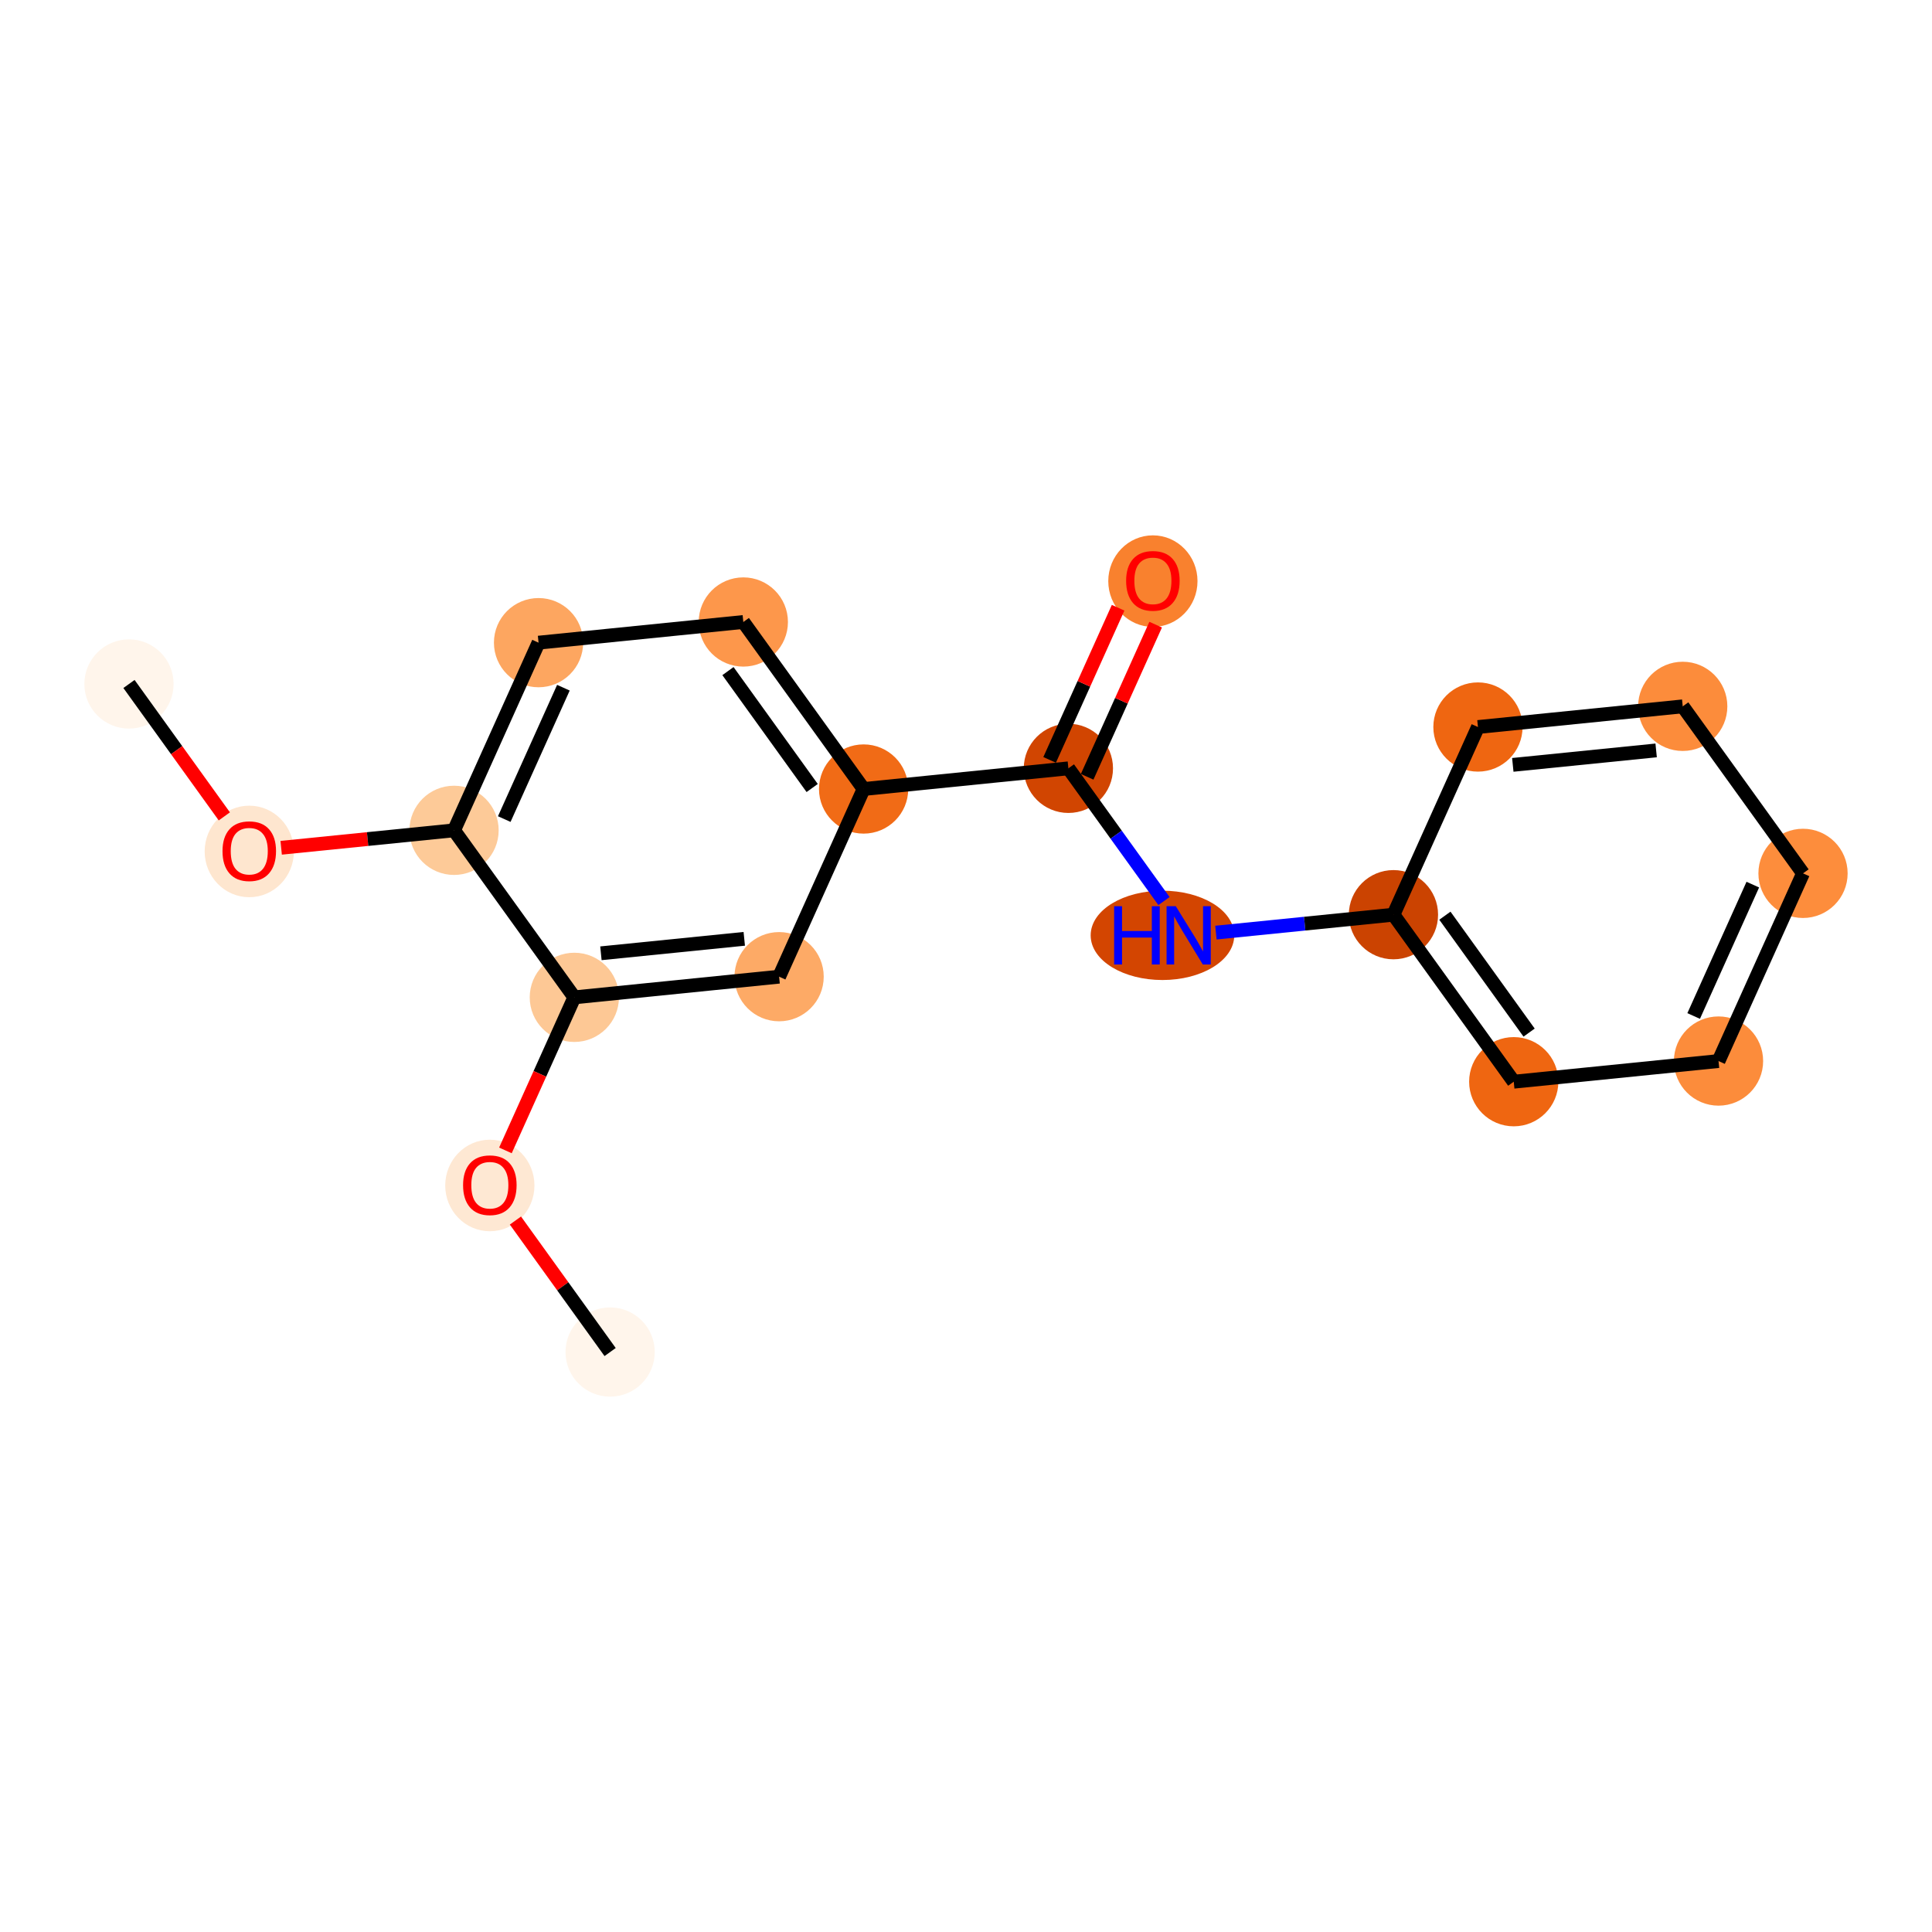 <?xml version='1.0' encoding='iso-8859-1'?>
<svg version='1.1' baseProfile='full'
              xmlns='http://www.w3.org/2000/svg'
                      xmlns:rdkit='http://www.rdkit.org/xml'
                      xmlns:xlink='http://www.w3.org/1999/xlink'
                  xml:space='preserve'
width='280px' height='280px' viewBox='0 0 280 280'>
<!-- END OF HEADER -->
<rect style='opacity:1.0;fill:#FFFFFF;stroke:none' width='280' height='280' x='0' y='0'> </rect>
<ellipse cx='18.693' cy='99.128' rx='5.966' ry='5.966'  style='fill:#FFF5EB;fill-rule:evenodd;stroke:#FFF5EB;stroke-width:1.0px;stroke-linecap:butt;stroke-linejoin:miter;stroke-opacity:1' />
<ellipse cx='36.126' cy='123.398' rx='5.966' ry='6.134'  style='fill:#FEE6CF;fill-rule:evenodd;stroke:#FEE6CF;stroke-width:1.0px;stroke-linecap:butt;stroke-linejoin:miter;stroke-opacity:1' />
<ellipse cx='65.804' cy='120.338' rx='5.966' ry='5.966'  style='fill:#FDCA98;fill-rule:evenodd;stroke:#FDCA98;stroke-width:1.0px;stroke-linecap:butt;stroke-linejoin:miter;stroke-opacity:1' />
<ellipse cx='78.05' cy='93.139' rx='5.966' ry='5.966'  style='fill:#FDA660;fill-rule:evenodd;stroke:#FDA660;stroke-width:1.0px;stroke-linecap:butt;stroke-linejoin:miter;stroke-opacity:1' />
<ellipse cx='107.728' cy='90.144' rx='5.966' ry='5.966'  style='fill:#FD974B;fill-rule:evenodd;stroke:#FD974B;stroke-width:1.0px;stroke-linecap:butt;stroke-linejoin:miter;stroke-opacity:1' />
<ellipse cx='125.161' cy='114.349' rx='5.966' ry='5.966'  style='fill:#F16B16;fill-rule:evenodd;stroke:#F16B16;stroke-width:1.0px;stroke-linecap:butt;stroke-linejoin:miter;stroke-opacity:1' />
<ellipse cx='154.839' cy='111.354' rx='5.966' ry='5.966'  style='fill:#D14501;fill-rule:evenodd;stroke:#D14501;stroke-width:1.0px;stroke-linecap:butt;stroke-linejoin:miter;stroke-opacity:1' />
<ellipse cx='167.085' cy='84.22' rx='5.966' ry='6.134'  style='fill:#F9812E;fill-rule:evenodd;stroke:#F9812E;stroke-width:1.0px;stroke-linecap:butt;stroke-linejoin:miter;stroke-opacity:1' />
<ellipse cx='168.472' cy='135.559' rx='9.905' ry='5.973'  style='fill:#D34501;fill-rule:evenodd;stroke:#D34501;stroke-width:1.0px;stroke-linecap:butt;stroke-linejoin:miter;stroke-opacity:1' />
<ellipse cx='201.95' cy='132.564' rx='5.966' ry='5.966'  style='fill:#CB4301;fill-rule:evenodd;stroke:#CB4301;stroke-width:1.0px;stroke-linecap:butt;stroke-linejoin:miter;stroke-opacity:1' />
<ellipse cx='219.383' cy='156.769' rx='5.966' ry='5.966'  style='fill:#EF6611;fill-rule:evenodd;stroke:#EF6611;stroke-width:1.0px;stroke-linecap:butt;stroke-linejoin:miter;stroke-opacity:1' />
<ellipse cx='249.061' cy='153.775' rx='5.966' ry='5.966'  style='fill:#FC8C3B;fill-rule:evenodd;stroke:#FC8C3B;stroke-width:1.0px;stroke-linecap:butt;stroke-linejoin:miter;stroke-opacity:1' />
<ellipse cx='261.307' cy='126.575' rx='5.966' ry='5.966'  style='fill:#FD8D3C;fill-rule:evenodd;stroke:#FD8D3C;stroke-width:1.0px;stroke-linecap:butt;stroke-linejoin:miter;stroke-opacity:1' />
<ellipse cx='243.874' cy='102.37' rx='5.966' ry='5.966'  style='fill:#FC8C3B;fill-rule:evenodd;stroke:#FC8C3B;stroke-width:1.0px;stroke-linecap:butt;stroke-linejoin:miter;stroke-opacity:1' />
<ellipse cx='214.196' cy='105.365' rx='5.966' ry='5.966'  style='fill:#EF6611;fill-rule:evenodd;stroke:#EF6611;stroke-width:1.0px;stroke-linecap:butt;stroke-linejoin:miter;stroke-opacity:1' />
<ellipse cx='112.915' cy='141.548' rx='5.966' ry='5.966'  style='fill:#FDAA66;fill-rule:evenodd;stroke:#FDAA66;stroke-width:1.0px;stroke-linecap:butt;stroke-linejoin:miter;stroke-opacity:1' />
<ellipse cx='83.237' cy='144.543' rx='5.966' ry='5.966'  style='fill:#FDC895;fill-rule:evenodd;stroke:#FDC895;stroke-width:1.0px;stroke-linecap:butt;stroke-linejoin:miter;stroke-opacity:1' />
<ellipse cx='70.991' cy='171.808' rx='5.966' ry='6.134'  style='fill:#FEE8D3;fill-rule:evenodd;stroke:#FEE8D3;stroke-width:1.0px;stroke-linecap:butt;stroke-linejoin:miter;stroke-opacity:1' />
<ellipse cx='88.424' cy='195.948' rx='5.966' ry='5.966'  style='fill:#FFF5EB;fill-rule:evenodd;stroke:#FFF5EB;stroke-width:1.0px;stroke-linecap:butt;stroke-linejoin:miter;stroke-opacity:1' />
<path class='bond-0 atom-0 atom-1' d='M 18.693,99.128 L 25.603,108.722' style='fill:none;fill-rule:evenodd;stroke:#000000;stroke-width:2.0px;stroke-linecap:butt;stroke-linejoin:miter;stroke-opacity:1' />
<path class='bond-0 atom-0 atom-1' d='M 25.603,108.722 L 32.512,118.316' style='fill:none;fill-rule:evenodd;stroke:#FF0000;stroke-width:2.0px;stroke-linecap:butt;stroke-linejoin:miter;stroke-opacity:1' />
<path class='bond-1 atom-1 atom-2' d='M 40.749,122.866 L 53.277,121.602' style='fill:none;fill-rule:evenodd;stroke:#FF0000;stroke-width:2.0px;stroke-linecap:butt;stroke-linejoin:miter;stroke-opacity:1' />
<path class='bond-1 atom-1 atom-2' d='M 53.277,121.602 L 65.804,120.338' style='fill:none;fill-rule:evenodd;stroke:#000000;stroke-width:2.0px;stroke-linecap:butt;stroke-linejoin:miter;stroke-opacity:1' />
<path class='bond-2 atom-2 atom-3' d='M 65.804,120.338 L 78.05,93.139' style='fill:none;fill-rule:evenodd;stroke:#000000;stroke-width:2.0px;stroke-linecap:butt;stroke-linejoin:miter;stroke-opacity:1' />
<path class='bond-2 atom-2 atom-3' d='M 73.081,118.707 L 81.653,99.668' style='fill:none;fill-rule:evenodd;stroke:#000000;stroke-width:2.0px;stroke-linecap:butt;stroke-linejoin:miter;stroke-opacity:1' />
<path class='bond-18 atom-16 atom-2' d='M 83.237,144.543 L 65.804,120.338' style='fill:none;fill-rule:evenodd;stroke:#000000;stroke-width:2.0px;stroke-linecap:butt;stroke-linejoin:miter;stroke-opacity:1' />
<path class='bond-3 atom-3 atom-4' d='M 78.05,93.139 L 107.728,90.144' style='fill:none;fill-rule:evenodd;stroke:#000000;stroke-width:2.0px;stroke-linecap:butt;stroke-linejoin:miter;stroke-opacity:1' />
<path class='bond-4 atom-4 atom-5' d='M 107.728,90.144 L 125.161,114.349' style='fill:none;fill-rule:evenodd;stroke:#000000;stroke-width:2.0px;stroke-linecap:butt;stroke-linejoin:miter;stroke-opacity:1' />
<path class='bond-4 atom-4 atom-5' d='M 105.502,97.261 L 117.705,114.205' style='fill:none;fill-rule:evenodd;stroke:#000000;stroke-width:2.0px;stroke-linecap:butt;stroke-linejoin:miter;stroke-opacity:1' />
<path class='bond-5 atom-5 atom-6' d='M 125.161,114.349 L 154.839,111.354' style='fill:none;fill-rule:evenodd;stroke:#000000;stroke-width:2.0px;stroke-linecap:butt;stroke-linejoin:miter;stroke-opacity:1' />
<path class='bond-14 atom-5 atom-15' d='M 125.161,114.349 L 112.915,141.548' style='fill:none;fill-rule:evenodd;stroke:#000000;stroke-width:2.0px;stroke-linecap:butt;stroke-linejoin:miter;stroke-opacity:1' />
<path class='bond-6 atom-6 atom-7' d='M 157.559,112.579 L 162.523,101.553' style='fill:none;fill-rule:evenodd;stroke:#000000;stroke-width:2.0px;stroke-linecap:butt;stroke-linejoin:miter;stroke-opacity:1' />
<path class='bond-6 atom-6 atom-7' d='M 162.523,101.553 L 167.487,90.528' style='fill:none;fill-rule:evenodd;stroke:#FF0000;stroke-width:2.0px;stroke-linecap:butt;stroke-linejoin:miter;stroke-opacity:1' />
<path class='bond-6 atom-6 atom-7' d='M 152.119,110.13 L 157.083,99.104' style='fill:none;fill-rule:evenodd;stroke:#000000;stroke-width:2.0px;stroke-linecap:butt;stroke-linejoin:miter;stroke-opacity:1' />
<path class='bond-6 atom-6 atom-7' d='M 157.083,99.104 L 162.047,88.079' style='fill:none;fill-rule:evenodd;stroke:#FF0000;stroke-width:2.0px;stroke-linecap:butt;stroke-linejoin:miter;stroke-opacity:1' />
<path class='bond-7 atom-6 atom-8' d='M 154.839,111.354 L 161.766,120.972' style='fill:none;fill-rule:evenodd;stroke:#000000;stroke-width:2.0px;stroke-linecap:butt;stroke-linejoin:miter;stroke-opacity:1' />
<path class='bond-7 atom-6 atom-8' d='M 161.766,120.972 L 168.693,130.59' style='fill:none;fill-rule:evenodd;stroke:#0000FF;stroke-width:2.0px;stroke-linecap:butt;stroke-linejoin:miter;stroke-opacity:1' />
<path class='bond-8 atom-8 atom-9' d='M 176.221,135.161 L 189.086,133.863' style='fill:none;fill-rule:evenodd;stroke:#0000FF;stroke-width:2.0px;stroke-linecap:butt;stroke-linejoin:miter;stroke-opacity:1' />
<path class='bond-8 atom-8 atom-9' d='M 189.086,133.863 L 201.95,132.564' style='fill:none;fill-rule:evenodd;stroke:#000000;stroke-width:2.0px;stroke-linecap:butt;stroke-linejoin:miter;stroke-opacity:1' />
<path class='bond-9 atom-9 atom-10' d='M 201.95,132.564 L 219.383,156.769' style='fill:none;fill-rule:evenodd;stroke:#000000;stroke-width:2.0px;stroke-linecap:butt;stroke-linejoin:miter;stroke-opacity:1' />
<path class='bond-9 atom-9 atom-10' d='M 209.406,132.709 L 221.609,149.652' style='fill:none;fill-rule:evenodd;stroke:#000000;stroke-width:2.0px;stroke-linecap:butt;stroke-linejoin:miter;stroke-opacity:1' />
<path class='bond-19 atom-14 atom-9' d='M 214.196,105.365 L 201.95,132.564' style='fill:none;fill-rule:evenodd;stroke:#000000;stroke-width:2.0px;stroke-linecap:butt;stroke-linejoin:miter;stroke-opacity:1' />
<path class='bond-10 atom-10 atom-11' d='M 219.383,156.769 L 249.061,153.775' style='fill:none;fill-rule:evenodd;stroke:#000000;stroke-width:2.0px;stroke-linecap:butt;stroke-linejoin:miter;stroke-opacity:1' />
<path class='bond-11 atom-11 atom-12' d='M 249.061,153.775 L 261.307,126.575' style='fill:none;fill-rule:evenodd;stroke:#000000;stroke-width:2.0px;stroke-linecap:butt;stroke-linejoin:miter;stroke-opacity:1' />
<path class='bond-11 atom-11 atom-12' d='M 245.458,147.246 L 254.03,128.206' style='fill:none;fill-rule:evenodd;stroke:#000000;stroke-width:2.0px;stroke-linecap:butt;stroke-linejoin:miter;stroke-opacity:1' />
<path class='bond-12 atom-12 atom-13' d='M 261.307,126.575 L 243.874,102.37' style='fill:none;fill-rule:evenodd;stroke:#000000;stroke-width:2.0px;stroke-linecap:butt;stroke-linejoin:miter;stroke-opacity:1' />
<path class='bond-13 atom-13 atom-14' d='M 243.874,102.37 L 214.196,105.365' style='fill:none;fill-rule:evenodd;stroke:#000000;stroke-width:2.0px;stroke-linecap:butt;stroke-linejoin:miter;stroke-opacity:1' />
<path class='bond-13 atom-13 atom-14' d='M 240.021,108.755 L 219.247,110.851' style='fill:none;fill-rule:evenodd;stroke:#000000;stroke-width:2.0px;stroke-linecap:butt;stroke-linejoin:miter;stroke-opacity:1' />
<path class='bond-15 atom-15 atom-16' d='M 112.915,141.548 L 83.237,144.543' style='fill:none;fill-rule:evenodd;stroke:#000000;stroke-width:2.0px;stroke-linecap:butt;stroke-linejoin:miter;stroke-opacity:1' />
<path class='bond-15 atom-15 atom-16' d='M 107.864,136.062 L 87.09,138.158' style='fill:none;fill-rule:evenodd;stroke:#000000;stroke-width:2.0px;stroke-linecap:butt;stroke-linejoin:miter;stroke-opacity:1' />
<path class='bond-16 atom-16 atom-17' d='M 83.237,144.543 L 78.243,155.634' style='fill:none;fill-rule:evenodd;stroke:#000000;stroke-width:2.0px;stroke-linecap:butt;stroke-linejoin:miter;stroke-opacity:1' />
<path class='bond-16 atom-16 atom-17' d='M 78.243,155.634 L 73.25,166.725' style='fill:none;fill-rule:evenodd;stroke:#FF0000;stroke-width:2.0px;stroke-linecap:butt;stroke-linejoin:miter;stroke-opacity:1' />
<path class='bond-17 atom-17 atom-18' d='M 74.699,176.891 L 81.561,186.419' style='fill:none;fill-rule:evenodd;stroke:#FF0000;stroke-width:2.0px;stroke-linecap:butt;stroke-linejoin:miter;stroke-opacity:1' />
<path class='bond-17 atom-17 atom-18' d='M 81.561,186.419 L 88.424,195.948' style='fill:none;fill-rule:evenodd;stroke:#000000;stroke-width:2.0px;stroke-linecap:butt;stroke-linejoin:miter;stroke-opacity:1' />
<path  class='atom-1' d='M 32.248 123.357
Q 32.248 121.328, 33.25 120.195
Q 34.252 119.061, 36.126 119.061
Q 37.999 119.061, 39.001 120.195
Q 40.004 121.328, 40.004 123.357
Q 40.004 125.409, 38.989 126.578
Q 37.975 127.736, 36.126 127.736
Q 34.264 127.736, 33.25 126.578
Q 32.248 125.421, 32.248 123.357
M 36.126 126.781
Q 37.414 126.781, 38.106 125.922
Q 38.81 125.051, 38.81 123.357
Q 38.81 121.698, 38.106 120.863
Q 37.414 120.016, 36.126 120.016
Q 34.837 120.016, 34.133 120.851
Q 33.441 121.686, 33.441 123.357
Q 33.441 125.063, 34.133 125.922
Q 34.837 126.781, 36.126 126.781
' fill='#FF0000'/>
<path  class='atom-7' d='M 163.207 84.179
Q 163.207 82.15, 164.209 81.017
Q 165.212 79.883, 167.085 79.883
Q 168.958 79.883, 169.96 81.017
Q 170.963 82.15, 170.963 84.179
Q 170.963 86.231, 169.949 87.4
Q 168.934 88.558, 167.085 88.558
Q 165.224 88.558, 164.209 87.4
Q 163.207 86.243, 163.207 84.179
M 167.085 87.603
Q 168.374 87.603, 169.066 86.744
Q 169.77 85.873, 169.77 84.179
Q 169.77 82.52, 169.066 81.685
Q 168.374 80.838, 167.085 80.838
Q 165.796 80.838, 165.092 81.673
Q 164.4 82.508, 164.4 84.179
Q 164.4 85.885, 165.092 86.744
Q 165.796 87.603, 167.085 87.603
' fill='#FF0000'/>
<path  class='atom-8' d='M 161.468 131.335
L 162.613 131.335
L 162.613 134.927
L 166.932 134.927
L 166.932 131.335
L 168.078 131.335
L 168.078 139.783
L 166.932 139.783
L 166.932 135.881
L 162.613 135.881
L 162.613 139.783
L 161.468 139.783
L 161.468 131.335
' fill='#0000FF'/>
<path  class='atom-8' d='M 170.405 131.335
L 173.173 135.81
Q 173.447 136.251, 173.889 137.051
Q 174.33 137.85, 174.354 137.898
L 174.354 131.335
L 175.475 131.335
L 175.475 139.783
L 174.318 139.783
L 171.347 134.891
Q 171.001 134.318, 170.631 133.662
Q 170.273 133.006, 170.166 132.803
L 170.166 139.783
L 169.068 139.783
L 169.068 131.335
L 170.405 131.335
' fill='#0000FF'/>
<path  class='atom-17' d='M 67.113 171.766
Q 67.113 169.738, 68.115 168.605
Q 69.118 167.471, 70.991 167.471
Q 72.864 167.471, 73.867 168.605
Q 74.869 169.738, 74.869 171.766
Q 74.869 173.819, 73.855 174.988
Q 72.84 176.145, 70.991 176.145
Q 69.13 176.145, 68.115 174.988
Q 67.113 173.831, 67.113 171.766
M 70.991 175.191
Q 72.28 175.191, 72.972 174.332
Q 73.676 173.461, 73.676 171.766
Q 73.676 170.108, 72.972 169.273
Q 72.28 168.426, 70.991 168.426
Q 69.702 168.426, 68.998 169.261
Q 68.306 170.096, 68.306 171.766
Q 68.306 173.473, 68.998 174.332
Q 69.702 175.191, 70.991 175.191
' fill='#FF0000'/>
</svg>
